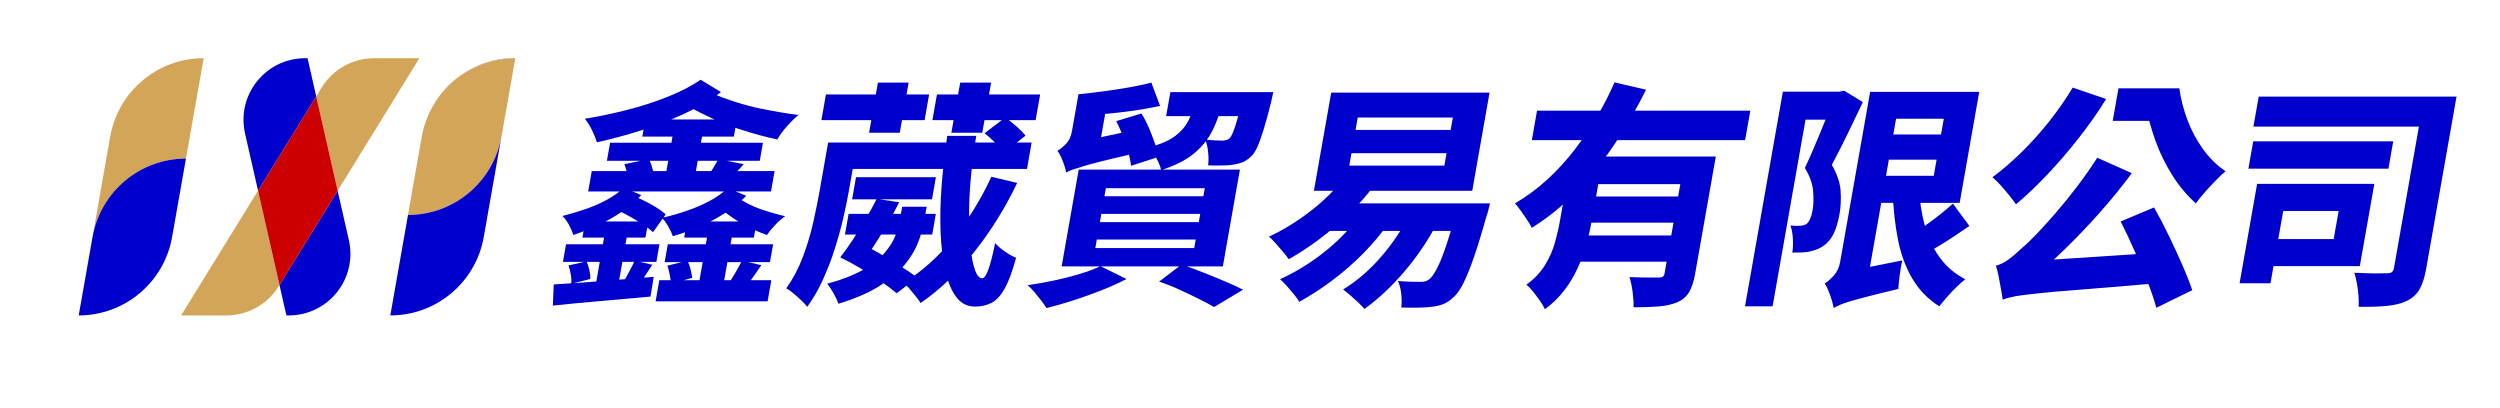 <?xml version="1.0" encoding="UTF-8"?>
<svg id="_圖層_1" data-name="圖層_1" xmlns="http://www.w3.org/2000/svg" viewBox="0 0 1080 176.15">
  <defs>
    <style>
      .cls-1 {
        fill: #00c;
      }

      .cls-2 {
        fill: #c00;
      }

      .cls-3 {
        fill: #d3a559;
      }

      .cls-4 {
        fill: #000dff;
      }
    </style>
  </defs>
  <g>
    <path class="cls-3" d="M80.33,68.5l7.65-43.36h0c-19.9,0-36.92,14.28-40.37,33.88l-13.62,77.25s.01,0,.02,0l5.98-33.89c3.45-19.59,20.47-33.87,40.35-33.88Z"/>
    <path class="cls-4" d="M222.58,25.14v-.06c-17.41,0-32.62,10.96-38.45,26.84,5.85-15.85,21.05-26.78,38.45-26.78Z"/>
    <path class="cls-3" d="M176.27,92.85c19.89-.01,36.9-14.29,40.35-33.88l5.97-33.83c-17.4,0-32.6,10.93-38.45,26.78-.83,2.25-1.47,4.6-1.9,7.04l-5.98,33.89Z"/>
    <path class="cls-3" d="M181.17,25.14h-19.53c-9.24,0-17.82,4.79-22.67,12.66l-2.36,3.83,9.27,40.76,35.3-57.25Z"/>
    <path class="cls-3" d="M78.25,136.27h19.53c9.24,0,17.82-4.79,22.67-12.66l.28-.46-9.27-40.76-33.22,53.88Z"/>
    <g>
      <path class="cls-1" d="M74.35,102.39l5.98-33.89c-19.89.01-36.9,14.29-40.35,33.88l-5.98,33.89c19.89-.01,36.9-14.29,40.35-33.88Z"/>
      <path class="cls-1" d="M216.62,58.97c-3.45,19.59-20.47,33.87-40.35,33.88l5.98-33.89c.43-2.43,1.07-4.78,1.9-7.04-.84,2.27-1.48,4.64-1.92,7.1l-13.62,77.25c19.9,0,36.92-14.28,40.37-33.88l13.62-77.25s0,0-.01,0l-5.97,33.83Z"/>
      <path class="cls-1" d="M145.87,82.39l-25.13,40.76,2.98,13.12h1.02c17.1,0,29.77-15.88,25.97-32.55l-4.85-21.33Z"/>
      <path class="cls-1" d="M132.85,25.14h-1.02c-17.1,0-29.77,15.88-25.97,32.54l5.62,24.71,25.13-40.76-3.75-16.49Z"/>
    </g>
    <polygon class="cls-2" points="136.6 41.63 111.47 82.39 120.74 123.15 145.87 82.39 136.6 41.63"/>
  </g>
  <g>
    <path class="cls-1" d="M239.21,122.88c3.6-.2,7.75-.48,12.47-.82,4.72-.34,9.72-.74,15-1.18,5.28-.45,10.53-.87,15.73-1.28l-1.4,8.52c-7.45.68-14.91,1.35-22.38,2-7.48.65-14.08,1.28-19.8,1.9l.38-9.14ZM269.36,81.18l7.67,3.08c-2.45,2.6-5.25,5-8.41,7.19-3.16,2.19-6.53,4.11-10.1,5.75-3.58,1.64-7.19,3.08-10.83,4.31-.39-1.3-1.01-2.74-1.86-4.31-.85-1.58-1.81-2.88-2.85-3.9,3.29-.82,6.58-1.8,9.86-2.93,3.28-1.13,6.36-2.46,9.23-4.01,2.87-1.54,5.3-3.27,7.28-5.19ZM244.53,105.53h40.36l-1.34,7.6h-40.36l1.34-7.6ZM245.59,114.67l7.81-1.75c.49,1.1.9,2.38,1.22,3.85.32,1.47.46,2.72.42,3.75l-8.27,2.06c.14-1.17.08-2.48-.18-3.96-.26-1.47-.59-2.79-1-3.95ZM252.84,95.67h27.22l-1.23,6.98h-27.22l1.23-6.98ZM302.66,34.45l8.81,5.34c-4.65,3.49-9.95,6.61-15.87,9.35s-12.13,5.14-18.62,7.19c-6.49,2.06-12.87,3.77-19.14,5.14-.42-1.51-1.11-3.24-2.06-5.19-.96-1.95-2-3.61-3.13-4.98,5.92-.96,11.98-2.23,18.18-3.8,6.2-1.58,12.08-3.48,17.64-5.7s10.29-4.67,14.19-7.34ZM255.65,73.89h78.98l-1.56,8.83h-78.98l1.56-8.83ZM261.53,99.36h9.76l-4.31,24.45h-9.76l4.31-24.45ZM263.56,61.67h66.04l-1.38,7.8h-66.04l1.38-7.8ZM267.03,90.94l5.34-6.98c1.71.75,3.57,1.61,5.55,2.57,1.99.96,3.83,1.97,5.53,3.03,1.69,1.06,3.08,2.07,4.14,3.03l-5.47,7.7c-1.06-.96-2.44-2-4.12-3.14-1.69-1.13-3.49-2.24-5.42-3.34-1.93-1.1-3.78-2.06-5.55-2.88ZM274.19,112.61l7.6,1.75c-1.2,1.78-2.28,3.42-3.23,4.93-.95,1.51-1.84,2.87-2.68,4.11l-6.49-1.64c.8-1.44,1.66-3,2.57-4.67.91-1.68,1.65-3.17,2.23-4.47ZM269.73,70.91l10.45-2.16c.6.89,1.07,1.92,1.41,3.08.34,1.17.57,2.23.67,3.18l-11,2.36c-.05-.89-.22-1.95-.52-3.18-.29-1.23-.63-2.33-1.01-3.29ZM278.79,51.61h39.54l-1.3,7.4h-39.54l1.3-7.4ZM284.83,121.04h48.38l-1.61,9.14h-48.38l1.61-9.14ZM314.33,81.29l8.05,3.29c-2.59,2.67-5.59,5.12-9,7.34-3.41,2.23-7.04,4.18-10.89,5.85-3.86,1.68-7.81,3.1-11.84,4.26-.4-1.23-1.03-2.6-1.9-4.11-.86-1.51-1.79-2.78-2.77-3.8,3.57-.82,7.12-1.83,10.65-3.03,3.53-1.2,6.83-2.62,9.89-4.26,3.06-1.64,5.66-3.49,7.81-5.54ZM291.16,55.4h12.74l-4.08,23.11h-12.74l4.08-23.11ZM288.49,105.53h45.5l-1.36,7.7h-45.5l1.36-7.7ZM288.29,114.77l8.7-2.16c.56,1.1,1.01,2.35,1.34,3.75.33,1.4.58,2.62.75,3.65l-9.18,2.57c-.09-1.03-.28-2.29-.56-3.8-.28-1.51-.63-2.84-1.04-4.01ZM296.8,95.67h30.09l-1.23,6.98h-30.09l1.23-6.98ZM306.24,39.79c8.04,3.36,15.43,5.72,22.17,7.09,6.74,1.37,12.26,2.29,16.56,2.77-1.6,1.3-3.28,2.95-5.03,4.93-1.75,1.99-3.13,3.87-4.13,5.65-4.31-.82-9.79-2.31-16.47-4.47-6.67-2.16-14.41-5.63-23.22-10.43l10.12-5.55ZM306.11,98.75h10.68l-4.4,24.96h-10.68l4.4-24.96ZM310.38,68.76l10.92,2.16c-1.36,1.51-2.6,2.83-3.73,3.95-1.13,1.13-2.11,2.17-2.97,3.13l-8.43-2.26c.68-1.16,1.43-2.38,2.23-3.65.8-1.27,1.46-2.38,1.98-3.34ZM317.91,84.88c3.48,2.4,7.06,4.23,10.74,5.49,3.68,1.27,7.2,2.28,10.56,3.03-1.4.96-2.84,2.21-4.31,3.75-1.47,1.54-2.67,3-3.59,4.37-3.55-1.23-7.18-2.89-10.88-4.98-3.71-2.09-7.45-4.84-11.23-8.27l8.71-3.39ZM320.51,112.61l8.39,1.95c-1.29,1.85-2.5,3.59-3.65,5.24-1.15,1.64-2.21,3.12-3.19,4.42l-7.05-1.95c.87-1.44,1.84-3.06,2.91-4.88,1.07-1.81,1.94-3.41,2.59-4.78Z"/>
    <path class="cls-1" d="M357.76,61.57h12.63l-3.71,21.06c-.63,3.56-1.44,7.5-2.44,11.81-1,4.31-2.23,8.73-3.67,13.25-1.45,4.52-3.15,8.92-5.1,13.2-1.95,4.28-4.2,8.16-6.73,11.66-.55-.75-1.39-1.66-2.5-2.72-1.12-1.06-2.28-2.11-3.51-3.13s-2.24-1.75-3.06-2.16c2.92-4.11,5.3-8.63,7.17-13.56,1.86-4.93,3.35-9.89,4.47-14.89,1.12-5,2.04-9.52,2.75-13.56l3.69-20.95ZM356.8,40.82h44.58l-1.96,11.09h-44.58l1.96-11.09ZM389.74,89.3h10.58l-1.2,6.78c-.48,2.74-1.35,5.7-2.59,8.89s-3.19,6.37-5.84,9.55c-2.65,3.19-6.26,6.21-10.85,9.09-4.58,2.87-10.45,5.41-17.62,7.6-.45-1.3-1.17-2.81-2.13-4.52-.96-1.71-1.87-3.08-2.72-4.11,6.26-1.71,11.37-3.7,15.33-5.96,3.96-2.26,7.01-4.6,9.15-7.04,2.14-2.43,3.71-4.84,4.72-7.24,1-2.4,1.69-4.62,2.05-6.68l1.12-6.37ZM364.74,61.57h80.93l-2.01,11.4h-80.93l2.01-11.4ZM362.98,111.18c1.77-2.26,3.58-4.81,5.46-7.65,1.87-2.84,3.71-5.81,5.52-8.88,1.81-3.08,3.4-5.99,4.78-8.73l9.71,1.44c-1.49,3.01-3.17,6.11-5.03,9.3-1.86,3.18-3.73,6.21-5.61,9.09-1.88,2.88-3.66,5.45-5.36,7.7l-9.46-2.26ZM362.98,111.18l8.65-5.96c2.92,1.3,5.9,2.84,8.94,4.62,3.04,1.78,5.95,3.54,8.72,5.29,2.77,1.75,5.09,3.34,6.96,4.78l-8.9,6.78c-1.84-1.58-4.12-3.31-6.84-5.19-2.72-1.88-5.61-3.73-8.68-5.55-3.07-1.81-6.02-3.41-8.86-4.78ZM366.6,92.38h37.69l-1.58,8.94h-37.69l1.58-8.94ZM369.8,76.56h34.51l-1.68,9.55h-34.51l1.68-9.55ZM379.27,35.68h13.25l-3.82,21.67h-13.25l3.82-21.67ZM428.28,76.36l11.13,2.67c-5.21,10.89-11.39,20.83-18.56,29.84-7.17,9.01-14.88,16.35-23.14,22.03-.48-.75-1.17-1.7-2.07-2.83-.9-1.13-1.81-2.24-2.75-3.34-.94-1.09-1.76-1.95-2.48-2.57,7.92-4.93,15.1-11.38,21.54-19.36,6.44-7.98,11.88-16.79,16.32-26.45ZM404.76,40.82h44.58l-1.96,11.09h-44.58l1.96-11.09ZM409.21,58.69h12.53c-1.03,6.23-1.81,12.32-2.35,18.28-.54,5.96-.79,11.54-.74,16.74.04,5.2.27,9.79.71,13.76.43,3.97,1.06,7.09,1.89,9.35.84,2.26,1.87,3.39,3.1,3.39.82,0,1.69-1.25,2.61-3.75.92-2.5,1.9-6.32,2.94-11.45,1.14,1.3,2.57,2.53,4.28,3.7,1.71,1.17,3.3,2.05,4.77,2.67-1.55,5.69-3.16,10.05-4.83,13.1-1.67,3.04-3.54,5.14-5.62,6.26-2.08,1.13-4.53,1.7-7.33,1.7-3.29,0-5.96-1.35-8.01-4.06-2.06-2.7-3.64-6.45-4.75-11.24-1.11-4.79-1.79-10.32-2.06-16.59-.27-6.26-.13-12.96.41-20.08.54-7.12,1.35-14.38,2.45-21.78ZM414.81,35.68h13.35l-3.82,21.67h-13.35l3.82-21.67ZM425.33,57.56l8.9-6.78c1.53,1.03,3.15,2.3,4.88,3.8,1.72,1.51,3.02,2.84,3.91,4.01l-9.44,7.5c-.8-1.3-2-2.76-3.59-4.37-1.6-1.61-3.15-2.99-4.66-4.16Z"/>
    <path class="cls-1" d="M475.39,114.98l11.24,5.55c-3.1,1.64-6.65,3.25-10.66,4.83-4.01,1.57-8.07,3.03-12.17,4.37-4.11,1.33-8.02,2.45-11.73,3.34-.58-.96-1.35-2.05-2.3-3.29-.95-1.23-1.93-2.45-2.95-3.65s-1.98-2.17-2.87-2.93c3.8-.55,7.63-1.23,11.51-2.05,3.88-.82,7.55-1.76,11.03-2.82,3.47-1.06,6.44-2.17,8.91-3.34ZM460.55,74.51c-.12-.89-.38-1.93-.78-3.13-.41-1.2-.86-2.38-1.38-3.54-.51-1.16-1.06-2.05-1.63-2.67,1.21-.68,2.47-1.7,3.77-3.03,1.3-1.34,2.14-3.13,2.54-5.39l2.82-16.02h13.04l-4.02,22.8c-1.83,1.03-3.43,1.95-4.8,2.77-1.37.82-2.79,1.73-4.23,2.72-1.44.99-2.66,1.97-3.65,2.93-.99.96-1.55,1.82-1.68,2.57ZM466,73.28h69.64l-7.37,41.8h-69.64l7.37-41.8ZM460.55,74.51l.71-9.86,5.44-3.49,24.12-5.13c-.21,1.58-.39,3.37-.54,5.39-.15,2.02-.2,3.65-.14,4.88-5.71,1.3-10.33,2.4-13.88,3.29-3.55.89-6.33,1.64-8.36,2.26-2.03.62-3.59,1.11-4.68,1.49-1.09.38-1.98.77-2.67,1.18ZM497.38,35.68l3.77,10.07c-3.42.75-7.1,1.42-11.03,2-3.94.58-7.89,1.04-11.85,1.39-3.96.34-7.74.62-11.34.82.1-1.37.02-2.93-.25-4.67-.27-1.75-.57-3.27-.89-4.57,3.55-.34,7.23-.77,11.01-1.29,3.79-.51,7.46-1.08,11.03-1.69,3.57-.62,6.75-1.3,9.55-2.06ZM473.83,103.47l-.65,3.7h42.73l.65-3.7h-42.73ZM475.78,92.38l-.63,3.59h42.73l.63-3.59h-42.73ZM477.74,81.29l-.62,3.49h42.73l.62-3.49h-42.73ZM482.23,52.32l10.85-3.29c1.18,1.85,2.25,3.9,3.23,6.16.97,2.26,1.83,4.49,2.57,6.68.74,2.19,1.23,4.18,1.47,5.96l-11.76,3.8c-.17-1.78-.55-3.78-1.15-6.01-.6-2.22-1.37-4.48-2.3-6.78-.93-2.29-1.9-4.47-2.91-6.52ZM516.83,43.08h11.71c-1.19,4.79-2.72,9.13-4.6,12.99-1.88,3.87-4.57,7.26-8.06,10.17-3.49,2.91-8.25,5.32-14.27,7.24-.18-.96-.55-2.05-1.12-3.29-.57-1.23-1.2-2.45-1.87-3.65-.68-1.2-1.36-2.17-2.05-2.93,4.82-1.3,8.51-2.91,11.07-4.83,2.56-1.91,4.5-4.19,5.83-6.83,1.32-2.64,2.44-5.6,3.36-8.88ZM500.72,121.65l9.73-7.4c3.16,1.1,6.39,2.3,9.69,3.6,3.3,1.3,6.43,2.59,9.39,3.85,2.96,1.27,5.45,2.41,7.46,3.44l-12.52,7.5c-1.74-1.03-3.88-2.18-6.43-3.44-2.55-1.27-5.29-2.59-8.24-3.95-2.94-1.37-5.97-2.57-9.07-3.6ZM505.6,39.79h35.74l-1.83,10.37h-35.74l1.83-10.37ZM537.33,39.79h12.74c-.47,2.26-.79,3.73-.98,4.42-1.16,4.66-2.23,8.56-3.19,11.71-.97,3.15-1.87,5.67-2.72,7.55-.84,1.88-1.76,3.27-2.74,4.16-1.23,1.17-2.46,1.99-3.67,2.47-1.22.48-2.53.82-3.93,1.03-1.27.21-2.87.33-4.79.36-1.92.04-3.98.02-6.15-.05.22-1.64.23-3.53.02-5.65-.21-2.12-.63-3.94-1.25-5.45,1.55.14,2.97.24,4.26.31,1.29.07,2.28.1,2.96.1,1.37,0,2.45-.31,3.25-.92.51-.55,1.03-1.47,1.57-2.78.54-1.3,1.17-3.23,1.89-5.8s1.55-5.87,2.47-9.91l.27-1.54Z"/>
    <path class="cls-1" d="M581.01,76.36l12.3,4.21c-3.21,4.25-6.86,8.32-10.94,12.22-4.08,3.9-8.31,7.48-12.68,10.73-4.37,3.25-8.69,6.08-12.94,8.47-.6-.89-1.42-1.95-2.47-3.18-1.05-1.23-2.12-2.47-3.2-3.7-1.09-1.23-2.04-2.19-2.88-2.87,6.19-2.88,12.24-6.61,18.15-11.2,5.91-4.59,10.8-9.48,14.66-14.69ZM587.98,92.17l12.15,3.9c-3.3,4.73-7.07,9.23-11.32,13.51-4.25,4.28-8.72,8.17-13.4,11.66-4.69,3.49-9.39,6.54-14.09,9.14-.53-.89-1.3-1.95-2.31-3.19-1.01-1.23-2.05-2.45-3.11-3.65-1.06-1.2-2.03-2.17-2.92-2.93,6.84-3.08,13.37-7.12,19.6-12.12,6.22-5,11.36-10.44,15.41-16.33ZM575.09,40h68.4l-7.48,42.42h-68.4l7.48-42.42ZM573.12,87.86h59.67l-2.1,11.91h-59.67l2.1-11.91ZM608.8,92.89l12.3,3.08c-4.02,7.67-8.82,14.77-14.39,21.31-5.57,6.54-11.33,11.93-17.28,16.18-.62-.75-1.49-1.66-2.6-2.72-1.11-1.06-2.26-2.1-3.45-3.13-1.19-1.03-2.24-1.88-3.14-2.57,5.75-3.49,11.11-8.08,16.09-13.76,4.97-5.68,9.13-11.81,12.48-18.38ZM583.83,66.19l-.94,5.34h41.08l.94-5.34h-41.08ZM586.54,50.78l-.94,5.34h41.08l.94-5.34h-41.08ZM629.82,87.86h13.86c-.3,1.3-.55,2.36-.77,3.18-.21.82-.44,1.51-.67,2.06-2.06,7.4-3.92,13.47-5.58,18.23-1.66,4.76-3.2,8.51-4.6,11.25-1.41,2.74-2.8,4.69-4.16,5.85-1.55,1.44-3.1,2.45-4.64,3.03-1.54.58-3.18.94-4.92,1.08-1.54.21-3.44.32-5.71.36-2.26.03-4.69.01-7.28-.05.23-1.71.24-3.66,0-5.85s-.72-4.07-1.47-5.65c2.09.21,4.02.33,5.79.36,1.77.04,3.1.05,4,.05s1.62-.09,2.2-.26c.58-.17,1.19-.53,1.83-1.08.89-.75,1.92-2.26,3.11-4.52,1.18-2.26,2.49-5.51,3.93-9.76,1.43-4.25,3.01-9.69,4.73-16.33l.34-1.95Z"/>
    <path class="cls-1" d="M697.48,35.58l13.61,3.18c-3.73,7.53-8.02,15.01-12.89,22.44-4.87,7.43-10.33,14.34-16.4,20.75-6.06,6.4-12.75,11.9-20.06,16.48-.5-1.03-1.19-2.19-2.06-3.49s-1.75-2.59-2.66-3.85-1.76-2.34-2.56-3.23c4.96-2.88,9.6-6.3,13.93-10.27,4.33-3.97,8.29-8.3,11.9-12.99,3.6-4.69,6.84-9.5,9.73-14.43,2.89-4.93,5.37-9.79,7.45-14.59ZM678.79,67.63h13.76l-4.85,27.53c-.56,3.15-1.32,6.49-2.28,10.01-.96,3.53-2.23,7.02-3.8,10.48-1.57,3.46-3.51,6.71-5.83,9.76-2.32,3.05-5.12,5.77-8.42,8.17-.38-.96-1.06-2.14-2.04-3.54-.99-1.4-2.01-2.77-3.08-4.11-1.07-1.34-2.02-2.31-2.87-2.93,3.46-2.53,6.15-5.36,8.07-8.48,1.92-3.11,3.34-6.35,4.28-9.71.93-3.35,1.69-6.64,2.25-9.86l4.82-27.32ZM664,47.8h92.13l-2.24,12.74h-92.13l2.25-12.74ZM680.89,101.73h45.4l-1.99,11.3h-45.4l1.99-11.3ZM684.06,84.88h45.19l-1.99,11.3h-45.19l1.99-11.3ZM686.39,67.63h44.47l-2.1,11.91h-44.47l2.1-11.91ZM727.98,67.63h13.25l-8.93,50.64c-.57,3.22-1.4,5.8-2.5,7.75-1.1,1.95-2.84,3.48-5.22,4.57-2.36.96-5.07,1.56-8.12,1.8-3.06.24-6.64.36-10.75.36.05-1.85-.09-4.06-.42-6.63-.34-2.57-.8-4.71-1.38-6.42,1.63.07,3.3.12,5.01.15,1.7.03,3.24.05,4.61.05h2.98c.82,0,1.43-.14,1.82-.41.39-.27.65-.75.77-1.44l8.89-50.43Z"/>
    <path class="cls-1" d="M770.21,39.59h24.65l-2.14,12.12h-12.74l-14.22,80.63h-11.91l16.35-92.75ZM792.5,39.59h2.26l1.92-.41,8.07,4.93c-2.07,4.38-4.29,9-6.66,13.86-2.37,4.86-4.61,9.28-6.75,13.25,2.31,3.97,3.58,7.74,3.81,11.3.23,3.56.07,6.85-.46,9.86-.62,3.49-1.49,6.39-2.61,8.68-1.12,2.29-2.69,4.09-4.7,5.39-.93.62-1.94,1.11-3.04,1.49-1.09.38-2.21.67-3.34.87-.99.14-2.04.22-3.18.26s-2.32.05-3.55.05c.29-1.64.38-3.59.26-5.85-.11-2.26-.47-4.21-1.07-5.86.81.07,1.55.12,2.23.16.68.03,1.3.02,1.86-.05,1.03,0,1.96-.24,2.8-.72.63-.48,1.17-1.23,1.63-2.26s.81-2.26,1.06-3.7c.41-2.33.48-5.08.23-8.27-.26-3.19-1.45-6.52-3.57-10.01,1.08-2.26,2.2-4.74,3.37-7.45,1.16-2.7,2.31-5.43,3.44-8.17s2.17-5.29,3.1-7.65c.93-2.36,1.66-4.29,2.2-5.8l.69-3.9ZM792.14,133.05c-.16-1.03-.45-2.21-.86-3.54-.41-1.34-.88-2.65-1.41-3.95-.52-1.3-1.06-2.33-1.61-3.08,1.23-.75,2.54-1.9,3.95-3.44,1.4-1.54,2.32-3.54,2.76-6.01l12.93-73.33h13.25l-14.31,81.14c-1.84,1.1-3.44,2.07-4.83,2.93-1.38.86-2.82,1.83-4.31,2.93-1.5,1.09-2.75,2.19-3.76,3.29-1.01,1.09-1.61,2.12-1.78,3.08ZM792.14,133.05l.85-11.81,6.08-4.21,22.68-4.52c-.41,1.92-.77,4.08-1.09,6.47-.32,2.4-.51,4.35-.57,5.85-5.22,1.23-9.47,2.28-12.77,3.14-3.3.85-5.94,1.57-7.93,2.16-1.98.58-3.52,1.11-4.59,1.59-1.08.48-1.96.92-2.65,1.34ZM814.15,39.69h40.88l-8.46,47.96h-40.88l2.06-11.71h27.63l4.35-24.65h-27.63l2.05-11.61ZM811.94,58.08h34.1l-1.92,10.89h-34.1l1.92-10.89ZM828.99,80.77c.26,5.89,1.1,11.43,2.51,16.64,1.41,5.21,3.55,9.79,6.41,13.76,2.86,3.97,6.55,7.12,11.07,9.45-1.11.89-2.38,2.02-3.78,3.39-1.41,1.37-2.75,2.79-4.04,4.26-1.29,1.47-2.42,2.82-3.39,4.06-4.87-3.08-8.74-7.05-11.61-11.91-2.88-4.86-4.95-10.48-6.22-16.84s-2.04-13.32-2.28-20.85l11.33-1.95ZM843.64,87.96l7.13,9.65c-2.1,1.44-4.28,2.91-6.53,4.42-2.25,1.51-4.47,2.91-6.65,4.21-2.18,1.3-4.18,2.43-5.99,3.39l-5.6-8.42c1.69-1.03,3.6-2.29,5.75-3.8,2.15-1.51,4.28-3.1,6.39-4.77,2.11-1.68,3.94-3.24,5.5-4.67Z"/>
    <path class="cls-1" d="M895.41,37.84l14.43,4.93c-3.45,5.62-7.39,11.23-11.8,16.84-4.41,5.62-8.95,10.89-13.62,15.82-4.67,4.93-9.18,9.21-13.51,12.84-.71-1.03-1.67-2.29-2.87-3.8-1.21-1.51-2.45-2.98-3.74-4.42-1.29-1.44-2.47-2.6-3.55-3.49,4.17-3.08,8.37-6.69,12.59-10.84,4.22-4.14,8.23-8.61,12.02-13.4,3.79-4.79,7.14-9.62,10.05-14.48ZM865.19,129.46c-.16-1.03-.39-2.43-.7-4.21-.3-1.78-.64-3.63-1.02-5.55s-.79-3.56-1.24-4.93c1.87-.48,3.68-1.37,5.45-2.67,1.77-1.3,3.85-3.08,6.23-5.34,1.36-1.09,3.25-2.91,5.69-5.44,2.43-2.53,5.19-5.58,8.29-9.14s6.22-7.41,9.38-11.56c3.16-4.14,6.07-8.3,8.72-12.48l14.95,6.68c-4.31,5.82-8.97,11.54-13.96,17.15-5,5.62-10.08,10.92-15.24,15.92-5.16,5-10.19,9.52-15.08,13.56l-.05.31c-2.18,1.09-4.02,2.04-5.53,2.82-1.51.79-2.83,1.61-3.98,2.47s-1.78,1.66-1.91,2.42ZM865.19,129.46l1.55-11.71,9.81-4.93,59.23-3.9c-.09,2.06-.03,4.35.17,6.88.2,2.53.41,4.59.61,6.16-9.53.82-17.78,1.52-24.77,2.11-6.98.58-12.92,1.06-17.82,1.44-4.89.37-8.98.73-12.26,1.08-3.28.34-5.93.65-7.97.92-2.04.27-3.71.56-5.03.87s-2.5.67-3.53,1.08ZM915.18,38.15h21.16l-2.48,14.07h-21.16l2.48-14.07ZM916.13,95.67l14.42-6.06c2.14,3.77,4.25,7.8,6.34,12.12,2.08,4.31,4.03,8.53,5.83,12.63s3.25,7.77,4.33,10.99l-15.51,7.6c-.87-3.22-2.15-7-3.85-11.35-1.7-4.35-3.57-8.8-5.61-13.35-2.04-4.55-4.02-8.75-5.95-12.58ZM925.45,38.15h16.02c.63,4.59,1.79,9.14,3.5,13.66,1.7,4.52,3.93,8.7,6.67,12.53,2.75,3.84,6.01,7.06,9.8,9.66-1.2.96-2.61,2.28-4.24,3.95-1.63,1.68-3.22,3.39-4.76,5.14s-2.82,3.34-3.82,4.78c-3.9-3.49-7.32-7.59-10.26-12.28-2.94-4.69-5.34-9.62-7.2-14.79-1.86-5.17-3.25-10.22-4.16-15.15h-2.88l1.32-7.5Z"/>
    <path class="cls-1" d="M975.07,79.44h13.35l-7.57,42.93h-13.35l7.57-42.93ZM973.38,61.05h60.5l-2.08,11.81h-60.49l2.08-11.81ZM975.76,41.74h76.11l-2.28,12.94h-76.11l2.28-12.94ZM987.09,79.44h38.62l-6.27,35.54h-38.62l2.07-11.71h25.26l2.14-12.12h-25.26l2.06-11.71ZM1047.25,41.74h13.97l-13.08,74.15c-.66,3.77-1.6,6.75-2.81,8.93-1.21,2.19-3.05,3.9-5.53,5.14-2.46,1.16-5.4,1.9-8.81,2.21-3.41.31-7.44.43-12.08.36.1-1.37.09-2.95-.04-4.73-.13-1.78-.37-3.58-.69-5.39-.33-1.81-.69-3.34-1.09-4.57,1.83.07,3.7.14,5.61.2,1.9.07,3.63.09,5.18.05,1.55-.03,2.66-.05,3.35-.05.96,0,1.65-.17,2.09-.51.43-.34.74-.99.91-1.95l13.02-73.85Z"/>
  </g>
</svg>